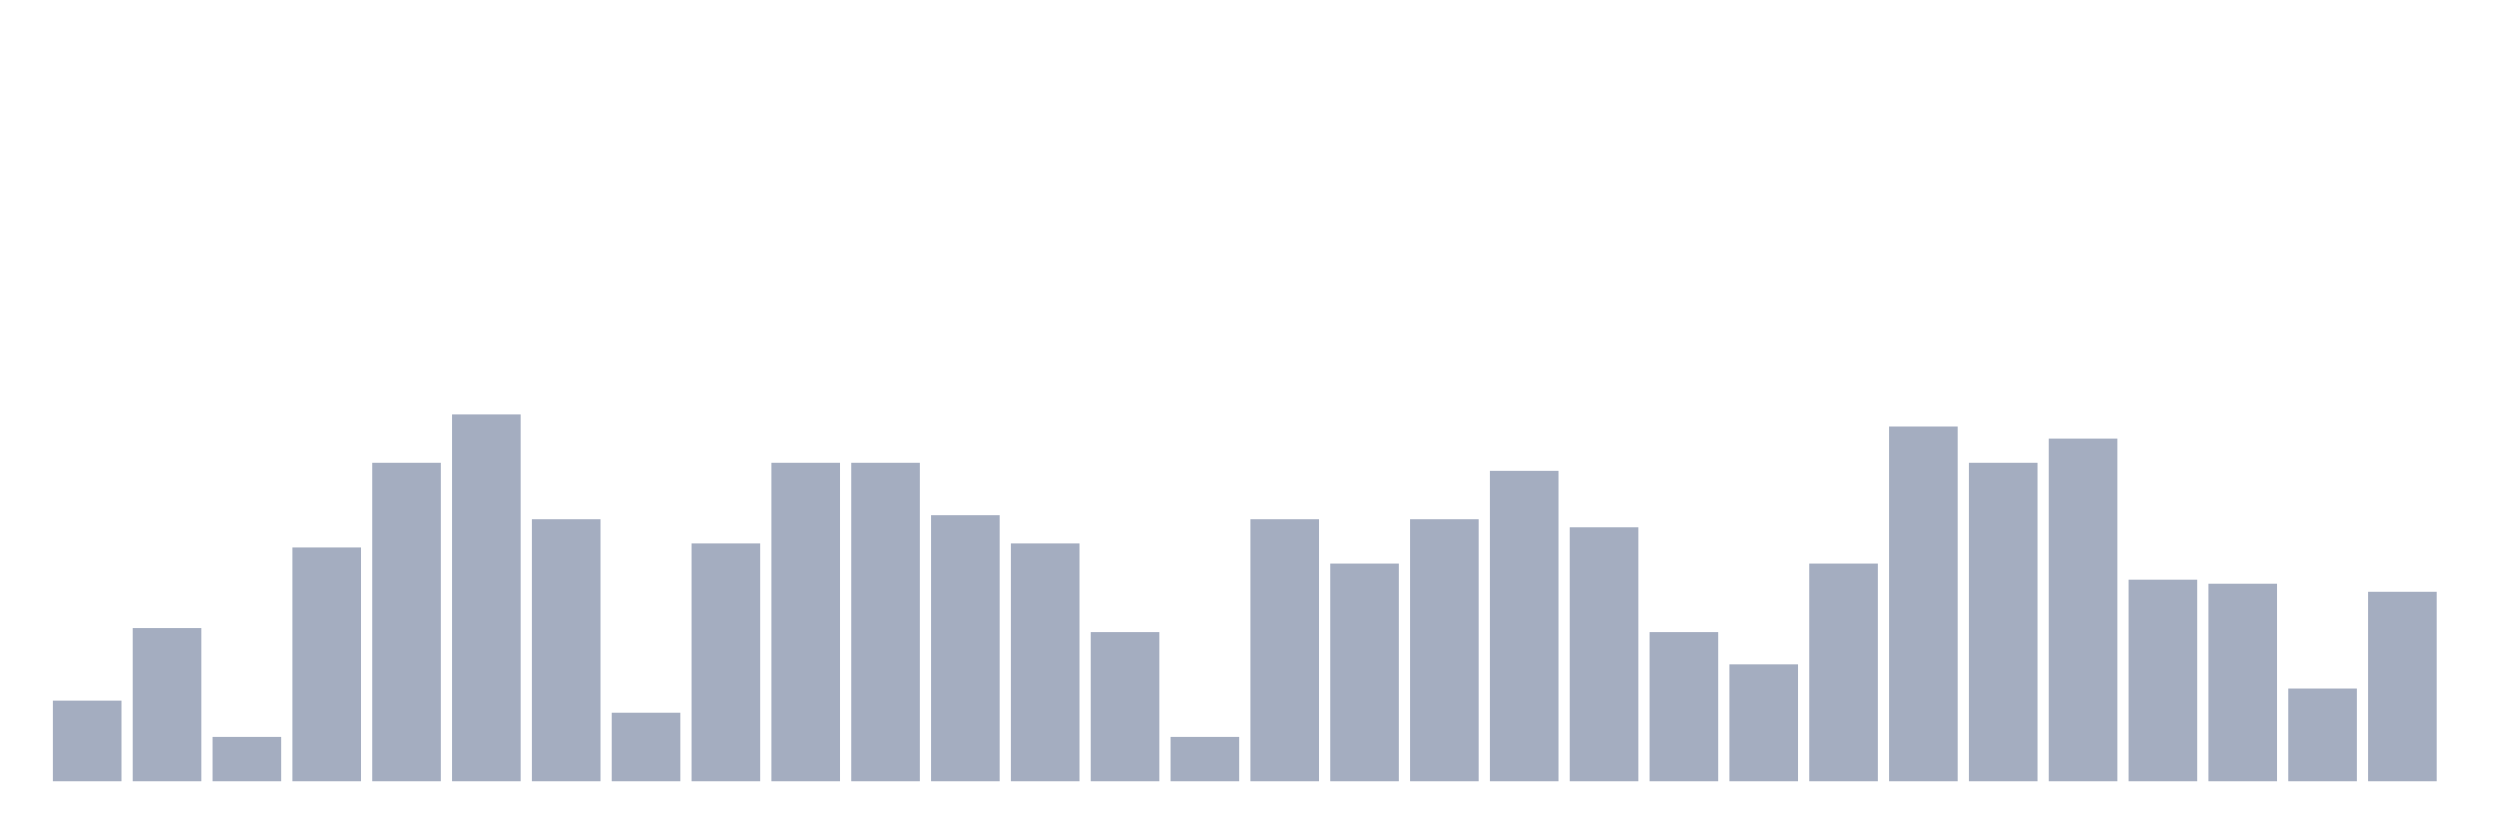 <svg xmlns="http://www.w3.org/2000/svg" viewBox="0 0 480 160"><g transform="translate(10,10)"><rect class="bar" x="0.153" width="13.175" y="124.52" height="15.48" fill="rgb(164,173,192)"></rect><rect class="bar" x="15.482" width="13.175" y="110.588" height="29.412" fill="rgb(164,173,192)"></rect><rect class="bar" x="30.81" width="13.175" y="131.486" height="8.514" fill="rgb(164,173,192)"></rect><rect class="bar" x="46.138" width="13.175" y="95.108" height="44.892" fill="rgb(164,173,192)"></rect><rect class="bar" x="61.466" width="13.175" y="78.854" height="61.146" fill="rgb(164,173,192)"></rect><rect class="bar" x="76.794" width="13.175" y="69.567" height="70.433" fill="rgb(164,173,192)"></rect><rect class="bar" x="92.123" width="13.175" y="89.69" height="50.31" fill="rgb(164,173,192)"></rect><rect class="bar" x="107.451" width="13.175" y="126.842" height="13.158" fill="rgb(164,173,192)"></rect><rect class="bar" x="122.779" width="13.175" y="94.334" height="45.666" fill="rgb(164,173,192)"></rect><rect class="bar" x="138.107" width="13.175" y="78.854" height="61.146" fill="rgb(164,173,192)"></rect><rect class="bar" x="153.436" width="13.175" y="78.854" height="61.146" fill="rgb(164,173,192)"></rect><rect class="bar" x="168.764" width="13.175" y="88.916" height="51.084" fill="rgb(164,173,192)"></rect><rect class="bar" x="184.092" width="13.175" y="94.334" height="45.666" fill="rgb(164,173,192)"></rect><rect class="bar" x="199.42" width="13.175" y="111.362" height="28.638" fill="rgb(164,173,192)"></rect><rect class="bar" x="214.748" width="13.175" y="131.486" height="8.514" fill="rgb(164,173,192)"></rect><rect class="bar" x="230.077" width="13.175" y="89.69" height="50.31" fill="rgb(164,173,192)"></rect><rect class="bar" x="245.405" width="13.175" y="98.204" height="41.796" fill="rgb(164,173,192)"></rect><rect class="bar" x="260.733" width="13.175" y="89.69" height="50.31" fill="rgb(164,173,192)"></rect><rect class="bar" x="276.061" width="13.175" y="80.402" height="59.598" fill="rgb(164,173,192)"></rect><rect class="bar" x="291.39" width="13.175" y="91.238" height="48.762" fill="rgb(164,173,192)"></rect><rect class="bar" x="306.718" width="13.175" y="111.362" height="28.638" fill="rgb(164,173,192)"></rect><rect class="bar" x="322.046" width="13.175" y="117.554" height="22.446" fill="rgb(164,173,192)"></rect><rect class="bar" x="337.374" width="13.175" y="98.204" height="41.796" fill="rgb(164,173,192)"></rect><rect class="bar" x="352.702" width="13.175" y="71.889" height="68.111" fill="rgb(164,173,192)"></rect><rect class="bar" x="368.031" width="13.175" y="78.854" height="61.146" fill="rgb(164,173,192)"></rect><rect class="bar" x="383.359" width="13.175" y="74.211" height="65.789" fill="rgb(164,173,192)"></rect><rect class="bar" x="398.687" width="13.175" y="101.3" height="38.7" fill="rgb(164,173,192)"></rect><rect class="bar" x="414.015" width="13.175" y="102.074" height="37.926" fill="rgb(164,173,192)"></rect><rect class="bar" x="429.344" width="13.175" y="122.198" height="17.802" fill="rgb(164,173,192)"></rect><rect class="bar" x="444.672" width="13.175" y="103.622" height="36.378" fill="rgb(164,173,192)"></rect></g></svg>